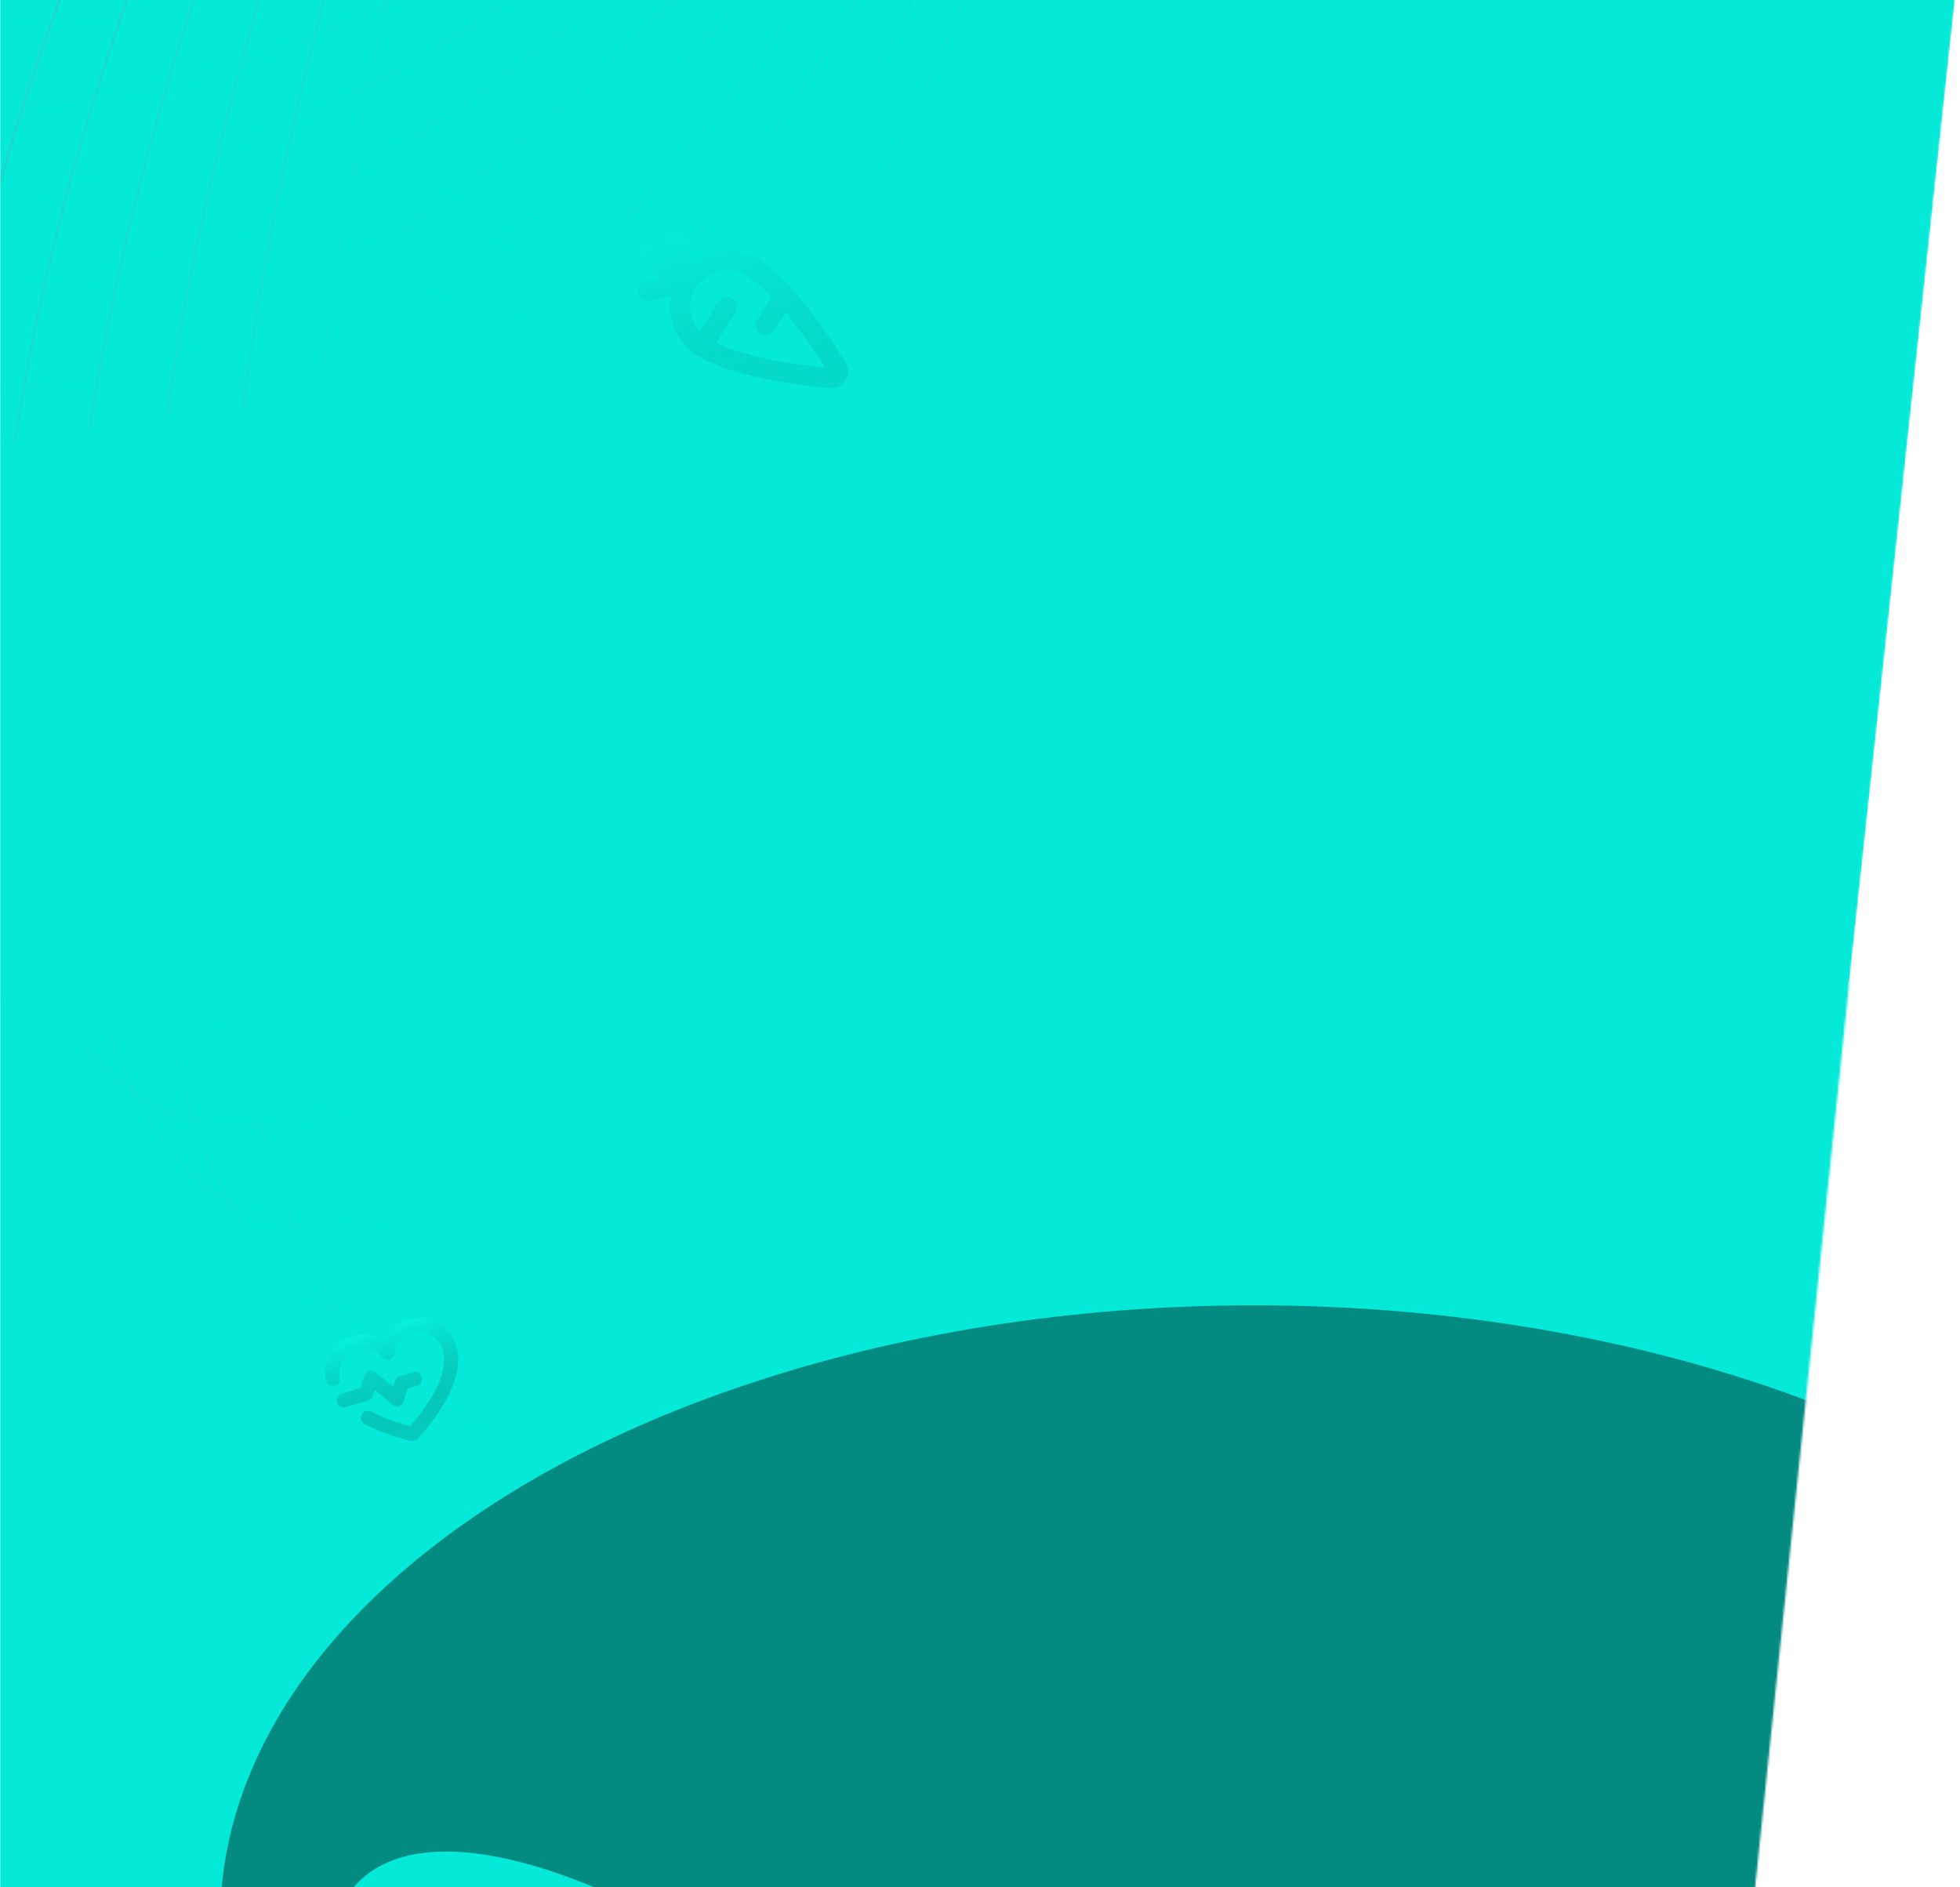 <svg width="997" height="960" viewBox="0 0 997 960" fill="none" xmlns="http://www.w3.org/2000/svg" xmlns:xlink="http://www.w3.org/1999/xlink">
<mask id="mask0_6001_4031" style="mask-type:alpha" maskUnits="userSpaceOnUse" x="0" y="-24" width="997" height="1040">
<path d="M997 -24L940.5 501.5L890 987V1015.5H0V-24H997Z" fill="#048B81"/>
</mask>
<g mask="url(#mask0_6001_4031)">
<path d="M997 -24L940.5 501.5L1009.5 432.5L940.5 1015.5H0V-24H997Z" fill="#05E9D8"/>
<path opacity="0.034" d="M366.288 814.177C334.982 810.886 306.936 790.177 283.038 755.393C259.141 720.611 239.433 671.814 224.8 612.49C195.535 493.848 186.594 333.221 204.933 158.737C223.272 -15.746 265.414 -171.005 318.706 -280.97C345.354 -335.954 374.776 -379.588 405.383 -408.642C435.991 -437.697 467.729 -452.122 499.035 -448.832C530.341 -445.541 558.387 -424.833 582.285 -390.048C606.182 -355.266 625.89 -306.469 640.523 -247.145C669.788 -128.503 678.729 32.124 660.39 206.608C642.051 381.091 599.909 536.35 546.616 646.315C519.969 701.299 490.546 744.933 459.94 773.987C429.332 803.042 397.593 817.467 366.288 814.177Z" stroke="url(#paint0_linear_6001_4031)" stroke-opacity="0.52" stroke-width="1.034"/>
<path opacity="0.069" d="M302.1 769.513C271.079 764.6 244.159 742.876 222.057 707.651C199.956 672.427 182.712 623.761 171.037 565.103C147.687 447.791 146.634 290.631 173.431 121.44C200.228 -47.751 249.795 -196.892 308.253 -301.248C337.484 -353.427 368.922 -394.383 400.826 -421.053C432.732 -447.724 465.047 -460.066 496.068 -455.153C527.088 -450.239 554.008 -428.515 576.11 -393.291C598.211 -358.067 615.455 -309.401 627.131 -250.742C650.48 -133.43 651.534 23.729 624.736 192.92C597.939 362.111 548.372 511.253 489.914 615.608C460.684 667.787 429.245 708.743 397.341 735.413C365.436 762.084 333.12 774.426 302.1 769.513Z" stroke="url(#paint1_linear_6001_4031)" stroke-opacity="0.52" stroke-width="1.069"/>
<path opacity="0.103" d="M242.159 722.132C211.507 715.617 185.742 692.938 165.417 657.363C145.093 621.788 130.246 573.374 121.419 515.524C103.766 399.829 110.214 246.513 144.968 83.01C179.721 -80.492 236.19 -223.175 299.374 -321.689C330.967 -370.947 364.223 -409.136 397.26 -433.369C430.297 -457.601 463.059 -467.84 493.711 -461.325C524.362 -454.81 550.128 -432.131 570.452 -396.556C590.776 -360.981 605.624 -312.567 614.451 -254.717C632.103 -139.021 625.655 14.294 590.902 177.797C556.148 341.299 499.68 483.983 436.495 582.496C404.902 631.754 371.646 669.943 338.61 694.176C305.573 718.409 272.81 728.647 242.159 722.132Z" stroke="url(#paint2_linear_6001_4031)" stroke-opacity="0.52" stroke-width="1.103"/>
<path opacity="0.138" d="M186.583 672.342C156.382 664.25 131.798 640.674 113.227 604.837C94.657 568.998 82.132 520.951 76.038 464.044C63.85 350.232 77.397 201.104 119.587 43.648C161.777 -113.807 224.61 -249.729 292.07 -342.199C325.801 -388.435 360.672 -423.783 394.673 -445.534C428.675 -467.286 461.753 -475.41 491.954 -467.318C522.154 -459.225 546.739 -435.65 565.309 -399.813C583.88 -363.974 596.404 -315.927 602.498 -259.02C614.686 -145.208 601.14 3.92 558.95 161.376C516.76 318.831 453.927 454.753 386.466 547.223C352.735 593.459 317.865 628.807 283.863 650.558C249.862 672.31 216.783 680.434 186.583 672.342Z" stroke="url(#paint3_linear_6001_4031)" stroke-opacity="0.52" stroke-width="1.138"/>
<path opacity="0.172" d="M135.469 620.45C105.801 610.81 82.419 586.4 65.575 550.383C48.731 514.365 38.451 466.792 34.968 410.951C28.001 299.271 48.227 154.644 97.32 3.554C146.412 -147.535 215.058 -276.43 286.337 -362.685C321.978 -405.815 358.257 -438.259 393.056 -457.498C427.853 -476.735 461.117 -482.741 490.786 -473.101C520.454 -463.461 543.835 -439.05 560.679 -403.033C577.524 -367.015 587.804 -319.443 591.287 -263.601C598.253 -151.922 578.027 -7.295 528.935 143.795C479.843 294.885 411.197 423.779 339.917 510.035C304.277 553.164 267.998 585.609 233.199 604.847C198.402 624.085 165.138 630.09 135.469 620.45Z" stroke="url(#paint4_linear_6001_4031)" stroke-opacity="0.52" stroke-width="1.172"/>
<path opacity="0.207" d="M88.895 566.774C59.837 555.619 37.68 530.433 22.53 494.317C7.38 458.2 -0.738 411.202 -1.738 356.541C-3.737 247.221 22.738 107.376 78.185 -37.068C133.631 -181.511 207.531 -303.152 282.166 -383.055C319.485 -423.007 356.966 -452.501 392.392 -469.204C427.816 -485.906 461.135 -489.798 490.193 -478.643C519.251 -467.489 541.408 -442.302 556.558 -406.187C571.708 -370.069 579.826 -323.071 580.826 -268.41C582.825 -159.09 556.35 -19.245 500.903 125.199C445.457 269.642 371.557 391.283 296.922 471.185C259.603 511.138 222.122 540.632 186.696 557.335C151.272 574.037 117.953 577.928 88.895 566.774Z" stroke="url(#paint5_linear_6001_4031)" stroke-opacity="0.52" stroke-width="1.207"/>
<path opacity="0.241" d="M46.917 511.628C18.546 498.996 -2.37 473.094 -15.86 436.957C-29.351 400.816 -35.395 354.486 -34.043 301.108C-31.339 194.355 0.944 59.539 62.188 -78.017C123.432 -215.574 202.018 -329.774 279.542 -403.215C318.305 -439.937 356.779 -466.446 392.664 -480.603C428.546 -494.759 461.79 -496.547 490.162 -483.916C518.533 -471.284 539.448 -445.382 552.938 -409.244C566.429 -373.104 572.473 -326.774 571.121 -273.396C568.417 -166.642 536.134 -31.827 474.89 105.73C413.646 243.286 335.06 357.486 257.536 430.927C218.773 467.649 180.299 494.159 144.414 508.315C108.532 522.471 75.288 524.26 46.917 511.628Z" stroke="url(#paint6_linear_6001_4031)" stroke-opacity="0.52" stroke-width="1.241"/>
<path opacity="0.276" d="M9.57 455.331C-18.039 441.263 -37.699 414.704 -49.568 378.617C-61.438 342.526 -65.499 296.949 -61.93 244.948C-54.794 140.947 -17.154 11.377 49.324 -119.092C115.801 -249.561 198.501 -356.172 278.445 -423.076C318.418 -456.528 357.677 -480.033 393.852 -491.643C430.023 -503.253 463.065 -502.958 490.675 -488.89C518.285 -474.823 537.944 -448.264 549.813 -412.177C561.683 -376.086 565.744 -330.509 562.175 -278.508C555.039 -174.507 517.399 -44.937 450.922 85.532C384.444 216.001 301.744 322.612 221.8 389.516C181.828 422.968 142.568 446.473 106.393 458.083C70.222 469.693 37.18 469.398 9.57 455.331Z" stroke="url(#paint7_linear_6001_4031)" stroke-opacity="0.52" stroke-width="1.276"/>
<path opacity="0.31" d="M-23.129 398.198C-49.905 382.739 -68.298 355.583 -78.587 319.614C-88.877 283.642 -91.048 238.896 -85.402 188.354C-74.111 87.27 -31.57 -36.873 39.572 -160.093C110.713 -283.314 196.953 -382.228 278.849 -442.548C319.797 -472.708 359.634 -493.201 395.932 -502.276C432.226 -511.349 464.94 -508.999 491.716 -493.54C518.492 -478.08 536.884 -450.924 547.173 -414.956C557.464 -378.984 559.635 -334.238 553.989 -283.695C542.698 -182.612 500.156 -58.469 429.015 64.751C357.873 187.972 271.633 286.886 189.738 347.206C148.789 377.367 108.953 397.859 72.655 406.934C36.361 416.007 3.647 413.657 -23.129 398.198Z" stroke="url(#paint8_linear_6001_4031)" stroke-opacity="0.52" stroke-width="1.31"/>
<path opacity="0.345" d="M-51.186 340.544C-102.934 306.939 -119.654 229.708 -104.479 131.616C-89.316 33.594 -42.332 -84.972 32.902 -200.824C108.137 -316.675 197.343 -407.822 280.723 -461.544C364.162 -515.304 441.517 -531.442 493.265 -497.837C545.013 -464.231 561.732 -387 546.558 -288.909C531.394 -190.886 484.411 -72.32 409.176 43.531C333.942 159.383 244.736 250.529 161.355 304.251C77.916 358.011 0.562 374.15 -51.186 340.544Z" stroke="url(#paint9_linear_6001_4031)" stroke-opacity="0.52" stroke-width="1.345"/>
<path opacity="0.379" d="M-74.626 282.683C-124.432 246.497 -137.963 169.927 -119.2 75.024C-100.449 -19.816 -49.486 -132.689 29.272 -241.089C108.029 -349.49 199.63 -432.839 284.033 -479.979C368.493 -527.15 445.496 -537.943 495.302 -501.757C545.108 -465.571 558.639 -389.001 539.876 -294.098C521.125 -199.258 470.162 -86.385 391.404 22.015C312.647 130.416 221.046 213.765 136.643 260.905C52.183 308.076 -24.82 318.869 -74.626 282.683Z" stroke="url(#paint10_linear_6001_4031)" stroke-opacity="0.52" stroke-width="1.379"/>
<path opacity="0.414" d="M-93.494 224.92C-141.231 186.264 -151.686 110.473 -129.621 18.86C-107.571 -72.696 -53.089 -179.793 28.625 -280.7C110.338 -381.608 203.767 -457.166 288.738 -497.771C373.762 -538.4 450.07 -543.932 497.806 -505.275C545.543 -466.619 555.998 -390.828 533.933 -299.215C511.883 -207.659 457.401 -100.562 375.687 0.345C293.974 101.253 200.545 176.811 115.574 217.415C30.55 258.045 -45.758 263.577 -93.494 224.92Z" stroke="url(#paint11_linear_6001_4031)" stroke-opacity="0.52" stroke-width="1.414"/>
<path opacity="0.448" d="M-107.854 167.559C-153.401 126.549 -160.894 51.645 -135.817 -36.598C-110.754 -124.791 -53.212 -226.061 30.895 -319.471C115.003 -412.882 209.703 -480.695 294.793 -514.839C379.931 -549.003 455.208 -549.38 500.755 -508.37C546.301 -467.359 553.795 -392.456 528.717 -304.212C503.655 -216.02 446.112 -114.75 362.005 -21.339C277.897 72.072 183.197 139.884 98.108 174.028C12.969 208.192 -62.308 208.569 -107.854 167.559Z" stroke="url(#paint12_linear_6001_4031)" stroke-opacity="0.52" stroke-width="1.448"/>
<path opacity="0.483" d="M-117.79 110.895C-161.031 67.654 -165.682 -6.266 -137.879 -91.08C-110.091 -175.851 -49.942 -271.273 36.006 -357.222C121.954 -443.17 217.377 -503.318 302.148 -531.107C386.962 -558.91 460.882 -554.259 504.123 -511.018C547.364 -467.776 552.015 -393.857 524.212 -309.042C496.424 -224.272 436.276 -128.849 350.327 -42.901C264.379 43.048 168.956 103.196 84.186 130.984C-0.629 158.787 -74.548 154.136 -117.79 110.895Z" stroke="url(#paint13_linear_6001_4031)" stroke-opacity="0.52" stroke-width="1.483"/>
<path opacity="0.517" d="M-123.402 55.216C-164.231 9.871 -166.158 -62.975 -135.915 -144.323C-105.685 -225.633 -43.378 -315.221 43.868 -393.778C131.115 -472.335 226.725 -524.936 310.749 -546.501C394.812 -568.076 467.058 -558.544 507.887 -513.199C548.715 -467.854 550.643 -395.008 520.399 -313.66C490.17 -232.351 427.863 -142.763 340.616 -64.206C253.37 14.351 157.76 66.953 73.736 88.517C-10.327 110.092 -82.573 100.561 -123.402 55.216Z" stroke="url(#paint14_linear_6001_4031)" stroke-opacity="0.52" stroke-width="1.517"/>
<path opacity="0.552" d="M-124.811 0.8C-163.126 -46.515 -162.452 -118.21 -130.049 -196.073C-97.659 -273.903 -33.631 -357.698 54.384 -428.971C142.398 -500.243 237.674 -545.45 320.538 -560.95C403.436 -576.457 473.705 -562.21 512.02 -514.895C550.335 -467.58 549.661 -395.884 517.258 -318.022C484.867 -240.192 420.84 -156.396 332.825 -85.124C244.811 -13.851 149.535 31.355 66.671 46.856C-16.227 62.363 -86.496 48.115 -124.811 0.8Z" stroke="url(#paint15_linear_6001_4031)" stroke-opacity="0.52" stroke-width="1.552"/>
<path opacity="0.586" d="M-122.153 -52.082C-157.861 -101.23 -154.708 -171.706 -120.42 -246.084C-86.145 -320.437 -20.824 -398.511 67.443 -462.641C155.71 -526.771 250.149 -564.768 331.454 -574.39C412.787 -584.015 480.788 -565.236 516.496 -516.088C552.204 -466.94 549.05 -396.465 514.763 -322.086C480.488 -247.734 415.167 -169.66 326.9 -105.53C238.632 -41.4 144.194 -3.402 62.889 6.219C-18.445 15.844 -86.445 -2.935 -122.153 -52.082Z" stroke="url(#paint16_linear_6001_4031)" stroke-opacity="0.52" stroke-width="1.586"/>
<path opacity="0.621" d="M-115.582 -103.174C-148.597 -154.013 -143.085 -223.209 -107.183 -294.124C-71.292 -365.019 -5.094 -437.472 82.929 -494.635C170.952 -551.797 264.066 -582.803 343.43 -586.756C422.817 -590.71 488.272 -567.6 521.287 -516.762C554.302 -465.923 548.79 -396.727 512.889 -325.812C476.997 -254.917 410.799 -182.464 322.777 -125.301C234.754 -68.139 141.639 -37.133 62.276 -33.18C-17.112 -29.226 -82.567 -52.336 -115.582 -103.174Z" stroke="url(#paint17_linear_6001_4031)" stroke-opacity="0.52" stroke-width="1.621"/>
<path opacity="0.655" d="M-105.266 -152.229C-135.509 -204.612 -127.761 -272.479 -90.506 -339.97C-53.261 -407.445 13.414 -474.405 100.714 -524.807C188.013 -575.21 279.339 -599.472 356.397 -597.99C433.474 -596.508 496.122 -569.285 526.365 -516.902C556.609 -464.519 548.86 -396.653 511.606 -329.161C474.36 -261.686 407.686 -194.726 320.386 -144.324C233.086 -93.921 141.76 -69.659 64.702 -71.141C-12.374 -72.624 -75.022 -99.846 -105.266 -152.229Z" stroke="url(#paint18_linear_6001_4031)" stroke-opacity="0.52" stroke-width="1.655"/>
<g filter="url(#filter0_f_6001_4031)">
<ellipse cx="638" cy="976.906" rx="526" ry="312.906" fill="#048B81"/>
</g>
<g filter="url(#filter1_f_6001_4031)">
<ellipse cx="-94.999" cy="408.5" rx="526" ry="157.5" transform="rotate(-15 -94.999 408.5)" fill="#05E9D8"/>
</g>
<g filter="url(#filter2_f_6001_4031)">
<ellipse cx="432.688" cy="1207.69" rx="354.018" ry="126.374" transform="rotate(45 432.688 1207.69)" fill="#05E9D8"/>
</g>
<g opacity="0.1" filter="url(#filter3_f_6001_4031)">
<ellipse cx="1065.69" cy="280.689" rx="354.018" ry="126.374" transform="rotate(45 1065.69 280.689)" fill="#05E9D8"/>
</g>
<g opacity="0.3" filter="url(#filter4_f_6001_4031)">
<ellipse cx="337.688" cy="-74.311" rx="354.018" ry="126.374" transform="rotate(45 337.688 -74.311)" fill="#05E9D8"/>
</g>
<g style="mix-blend-mode:color-dodge" opacity="0.3">
<rect x="-55.492" y="-24" width="2014.99" height="1002" fill="url(#pattern0_6001_4031)"/>
</g>
</g>
<g opacity="0.2" filter="url(#filter5_f_6001_4031)">
<ellipse cx="-41.223" cy="344.452" rx="354.018" ry="126.374" transform="rotate(30 -41.223 344.452)" fill="#05E9D8"/>
</g>
<g filter="url(#filter6_b_6001_4031)">
<path d="M339.66 124.844L341.521 132.7L331.544 126.545C330.973 126.193 330.338 125.957 329.676 125.85C329.014 125.743 328.337 125.768 327.684 125.922C327.032 126.077 326.416 126.359 325.872 126.751C325.328 127.144 324.867 127.64 324.515 128.211C324.163 128.782 323.927 129.416 323.82 130.078C323.713 130.741 323.738 131.417 323.892 132.07C324.047 132.723 324.329 133.339 324.721 133.882C325.114 134.426 325.61 134.887 326.181 135.239L336.159 141.394L328.303 143.256C326.987 143.568 325.849 144.39 325.14 145.54C324.43 146.691 324.206 148.077 324.518 149.393C324.83 150.709 325.651 151.847 326.802 152.557C327.953 153.267 329.339 153.491 330.655 153.179L341.404 150.631C340.292 156.388 340.957 162.347 343.311 167.717C345.665 173.087 349.597 177.613 354.585 180.695C375.017 193.56 416.565 196.932 421.351 197.283C422.745 197.553 424.184 197.469 425.538 197.04C426.891 196.611 428.115 195.849 429.098 194.825C430.082 193.801 430.792 192.546 431.166 191.177C431.54 189.807 431.564 188.365 431.238 186.984C430.957 185.809 430.431 184.708 429.694 183.751C427.945 180.829 416.547 162.068 402.713 146.954L402.536 146.76C396.904 140.627 390.873 135.114 384.952 131.521C379.954 128.439 374.136 126.953 368.272 127.26C362.408 127.568 356.778 129.655 352.13 133.243L349.582 122.493C349.271 121.177 348.449 120.039 347.298 119.329C346.147 118.619 344.761 118.395 343.445 118.707C342.129 119.019 340.991 119.841 340.282 120.992C339.572 122.143 339.348 123.529 339.66 124.844ZM379.599 140.222L379.645 140.25C383.863 142.792 388.215 146.564 392.439 150.899L385.117 162.77C384.406 163.923 384.182 165.311 384.494 166.629C384.807 167.947 385.63 169.087 386.783 169.798C387.936 170.51 389.324 170.734 390.642 170.421C391.96 170.109 393.1 169.286 393.811 168.133L399.559 158.815C408.799 169.852 416.57 181.914 419.675 186.911C410.652 186.093 381.697 182.903 364.454 174.522L374.138 158.821C374.849 157.668 375.073 156.28 374.761 154.962C374.449 153.644 373.626 152.504 372.473 151.793C371.32 151.081 369.932 150.857 368.613 151.17C367.295 151.482 366.155 152.305 365.444 153.458L355.999 168.771C352.945 165.445 351.197 161.125 351.079 156.611C350.961 152.097 352.482 147.692 355.359 144.212C358.236 140.731 362.276 138.41 366.732 137.676C371.187 136.943 375.758 137.847 379.599 140.222Z" fill="url(#paint19_linear_6001_4031)" fill-opacity="0.4"/>
</g>
<g filter="url(#filter7_f_6001_4031)">
<path d="M187.288 712.432L175.948 715.865C175.047 716.138 174.073 716.036 173.241 715.582C172.408 715.128 171.784 714.36 171.508 713.445C171.231 712.531 171.323 711.546 171.764 710.706C172.206 709.867 172.96 709.242 173.861 708.969L183.38 706.087L185.281 699.659C185.447 699.091 185.75 698.575 186.162 698.156C186.575 697.738 187.084 697.43 187.645 697.26C188.205 697.09 188.8 697.064 189.375 697.184C189.95 697.303 190.489 697.565 190.942 697.945L200.04 705.542L200.955 702.441C201.123 701.875 201.427 701.36 201.839 700.943C202.252 700.525 202.761 700.219 203.321 700.05L210.115 697.994C211.016 697.721 211.99 697.823 212.822 698.276C213.655 698.73 214.279 699.499 214.555 700.413C214.832 701.328 214.74 702.313 214.299 703.152C213.857 703.992 213.103 704.617 212.202 704.889L207.221 706.398L205.317 712.827C205.15 713.395 204.848 713.911 204.435 714.33C204.023 714.748 203.514 715.056 202.953 715.226C202.392 715.395 201.798 715.422 201.223 715.302C200.647 715.183 200.109 714.921 199.656 714.541L190.558 706.944L189.642 710.044C189.475 710.609 189.173 711.122 188.762 711.539C188.352 711.955 187.845 712.262 187.288 712.432ZM207.592 671.155C201.897 672.88 197.526 676.69 195.295 681.641C190.684 678.762 184.942 678.013 179.244 679.738C174.641 681.124 170.719 684.185 168.23 688.335C165.741 692.485 164.859 697.431 165.754 702.227C165.841 702.693 166.019 703.138 166.276 703.537C166.532 703.935 166.864 704.279 167.251 704.549C168.033 705.093 168.994 705.303 169.922 705.132C170.851 704.961 171.672 704.422 172.203 703.635C172.466 703.245 172.651 702.806 172.746 702.343C172.841 701.88 172.845 701.401 172.757 700.935C172.19 697.886 172.751 694.742 174.332 692.103C175.914 689.465 178.406 687.517 181.331 686.633C186.378 685.106 191.419 686.528 194.491 690.347C194.937 690.907 195.538 691.32 196.215 691.534C196.893 691.749 197.616 691.754 198.293 691.549C198.969 691.344 199.568 690.938 200.013 690.385C200.458 689.831 200.728 689.154 200.789 688.44C201.227 683.559 204.633 679.579 209.68 678.051C212.835 677.095 216.247 677.449 219.165 679.035C222.084 680.622 224.271 683.311 225.247 686.512C227.806 694.965 222.952 705.327 218.427 712.528C215.507 717.12 212.211 721.455 208.575 725.488C204.937 724.566 196.65 722.197 188.862 718.053C188.448 717.831 187.995 717.695 187.53 717.65C187.065 717.605 186.596 717.654 186.151 717.793C185.706 717.931 185.293 718.158 184.936 718.459C184.578 718.76 184.283 719.13 184.068 719.548C183.853 719.966 183.722 720.423 183.681 720.894C183.641 721.364 183.693 721.839 183.834 722.291C184.118 723.204 184.748 723.968 185.585 724.415C196.78 730.376 208.589 732.883 209.086 732.983C209.663 733.103 210.26 733.076 210.822 732.906C211.385 732.735 211.896 732.427 212.31 732.007C213.356 730.931 238.333 705.24 232.04 684.455C230.508 679.427 227.074 675.203 222.491 672.709C217.907 670.216 212.549 669.657 207.592 671.155Z" fill="url(#paint20_linear_6001_4031)"/>
</g>
<defs>
<filter id="filter0_f_6001_4031" x="-200.906" y="351.094" width="1677.81" height="1251.62" filterUnits="userSpaceOnUse" color-interpolation-filters="sRGB">
<feFlood flood-opacity="0" result="BackgroundImageFix"/>
<feBlend mode="normal" in="SourceGraphic" in2="BackgroundImageFix" result="shape"/>
<feGaussianBlur stdDeviation="156.453" result="effect1_foregroundBlur_6001_4031"/>
</filter>
<filter id="filter1_f_6001_4031" x="-917.64" y="-108.56" width="1645.28" height="1034.12" filterUnits="userSpaceOnUse" color-interpolation-filters="sRGB">
<feFlood flood-opacity="0" result="BackgroundImageFix"/>
<feBlend mode="normal" in="SourceGraphic" in2="BackgroundImageFix" result="shape"/>
<feGaussianBlur stdDeviation="156.453" result="effect1_foregroundBlur_6001_4031"/>
</filter>
<filter id="filter2_f_6001_4031" x="-92.609" y="682.391" width="1050.59" height="1050.6" filterUnits="userSpaceOnUse" color-interpolation-filters="sRGB">
<feFlood flood-opacity="0" result="BackgroundImageFix"/>
<feBlend mode="normal" in="SourceGraphic" in2="BackgroundImageFix" result="shape"/>
<feGaussianBlur stdDeviation="129.713" result="effect1_foregroundBlur_6001_4031"/>
</filter>
<filter id="filter3_f_6001_4031" x="540.391" y="-244.609" width="1050.59" height="1050.6" filterUnits="userSpaceOnUse" color-interpolation-filters="sRGB">
<feFlood flood-opacity="0" result="BackgroundImageFix"/>
<feBlend mode="normal" in="SourceGraphic" in2="BackgroundImageFix" result="shape"/>
<feGaussianBlur stdDeviation="129.713" result="effect1_foregroundBlur_6001_4031"/>
</filter>
<filter id="filter4_f_6001_4031" x="-187.609" y="-599.61" width="1050.59" height="1050.6" filterUnits="userSpaceOnUse" color-interpolation-filters="sRGB">
<feFlood flood-opacity="0" result="BackgroundImageFix"/>
<feBlend mode="normal" in="SourceGraphic" in2="BackgroundImageFix" result="shape"/>
<feGaussianBlur stdDeviation="129.713" result="effect1_foregroundBlur_6001_4031"/>
</filter>
<pattern id="pattern0_6001_4031" patternContentUnits="objectBoundingBox" width="1" height="1">
<use xlink:href="#image0_6001_4031" transform="scale(0.001 0.001)"/>
</pattern>
<filter id="filter5_f_6001_4031" x="-613.742" y="-123.113" width="1145.04" height="935.13" filterUnits="userSpaceOnUse" color-interpolation-filters="sRGB">
<feFlood flood-opacity="0" result="BackgroundImageFix"/>
<feBlend mode="normal" in="SourceGraphic" in2="BackgroundImageFix" result="shape"/>
<feGaussianBlur stdDeviation="129.713" result="effect1_foregroundBlur_6001_4031"/>
</filter>
<filter id="filter6_b_6001_4031" x="283.5" y="67.5" width="184.836" height="184.836" filterUnits="userSpaceOnUse" color-interpolation-filters="sRGB">
<feFlood flood-opacity="0" result="BackgroundImageFix"/>
<feGaussianBlur in="BackgroundImageFix" stdDeviation="3.25"/>
<feComposite in2="SourceAlpha" operator="in" result="effect1_backgroundBlur_6001_4031"/>
<feBlend mode="normal" in="SourceGraphic" in2="effect1_backgroundBlur_6001_4031" result="shape"/>
</filter>
<filter id="filter7_f_6001_4031" x="134" y="636" width="136.328" height="136.327" filterUnits="userSpaceOnUse" color-interpolation-filters="sRGB">
<feFlood flood-opacity="0" result="BackgroundImageFix"/>
<feBlend mode="normal" in="SourceGraphic" in2="BackgroundImageFix" result="shape"/>
<feGaussianBlur stdDeviation="2" result="effect1_foregroundBlur_6001_4031"/>
</filter>
<linearGradient id="paint0_linear_6001_4031" x1="569.278" y1="640.329" x2="20.104" y2="394.046" gradientUnits="userSpaceOnUse">
<stop stop-color="#05E9D8"/>
<stop offset="1" stop-color="#FF2A6D"/>
</linearGradient>
<linearGradient id="paint1_linear_6001_4031" x1="512.794" y1="611.019" x2="-18.64" y2="334.068" gradientUnits="userSpaceOnUse">
<stop stop-color="#05E9D8"/>
<stop offset="1" stop-color="#FF2A6D"/>
</linearGradient>
<linearGradient id="paint2_linear_6001_4031" x1="459.509" y1="579.309" x2="-52.329" y2="272.812" gradientUnits="userSpaceOnUse">
<stop stop-color="#05E9D8"/>
<stop offset="1" stop-color="#FF2A6D"/>
</linearGradient>
<linearGradient id="paint3_linear_6001_4031" x1="409.53" y1="545.44" x2="-80.912" y2="210.636" gradientUnits="userSpaceOnUse">
<stop stop-color="#05E9D8"/>
<stop offset="1" stop-color="#FF2A6D"/>
</linearGradient>
<linearGradient id="paint4_linear_6001_4031" x1="362.947" y1="509.653" x2="-104.358" y2="147.898" gradientUnits="userSpaceOnUse">
<stop stop-color="#05E9D8"/>
<stop offset="1" stop-color="#FF2A6D"/>
</linearGradient>
<linearGradient id="paint5_linear_6001_4031" x1="319.833" y1="472.195" x2="-122.659" y2="84.962" gradientUnits="userSpaceOnUse">
<stop stop-color="#05E9D8"/>
<stop offset="1" stop-color="#FF2A6D"/>
</linearGradient>
<linearGradient id="paint6_linear_6001_4031" x1="280.247" y1="433.315" x2="-135.832" y2="22.192" gradientUnits="userSpaceOnUse">
<stop stop-color="#05E9D8"/>
<stop offset="1" stop-color="#FF2A6D"/>
</linearGradient>
<linearGradient id="paint7_linear_6001_4031" x1="244.229" y1="393.263" x2="-143.918" y2="-40.048" gradientUnits="userSpaceOnUse">
<stop stop-color="#05E9D8"/>
<stop offset="1" stop-color="#FF2A6D"/>
</linearGradient>
<linearGradient id="paint8_linear_6001_4031" x1="211.805" y1="352.29" x2="-146.979" y2="-101.393" gradientUnits="userSpaceOnUse">
<stop stop-color="#05E9D8"/>
<stop offset="1" stop-color="#FF2A6D"/>
</linearGradient>
<linearGradient id="paint9_linear_6001_4031" x1="182.981" y1="310.644" x2="-145.103" y2="-161.483" gradientUnits="userSpaceOnUse">
<stop stop-color="#05E9D8"/>
<stop offset="1" stop-color="#FF2A6D"/>
</linearGradient>
<linearGradient id="paint10_linear_6001_4031" x1="157.751" y1="268.574" x2="-138.402" y2="-219.959" gradientUnits="userSpaceOnUse">
<stop stop-color="#05E9D8"/>
<stop offset="1" stop-color="#FF2A6D"/>
</linearGradient>
<linearGradient id="paint11_linear_6001_4031" x1="136.09" y1="226.324" x2="-127.012" y2="-276.467" gradientUnits="userSpaceOnUse">
<stop stop-color="#05E9D8"/>
<stop offset="1" stop-color="#FF2A6D"/>
</linearGradient>
<linearGradient id="paint12_linear_6001_4031" x1="117.959" y1="184.136" x2="-111.094" y2="-330.657" gradientUnits="userSpaceOnUse">
<stop stop-color="#05E9D8"/>
<stop offset="1" stop-color="#FF2A6D"/>
</linearGradient>
<linearGradient id="paint13_linear_6001_4031" x1="103.303" y1="142.245" x2="-90.835" y2="-382.188" gradientUnits="userSpaceOnUse">
<stop stop-color="#05E9D8"/>
<stop offset="1" stop-color="#FF2A6D"/>
</linearGradient>
<linearGradient id="paint14_linear_6001_4031" x1="92.052" y1="100.882" x2="-66.446" y2="-430.722" gradientUnits="userSpaceOnUse">
<stop stop-color="#05E9D8"/>
<stop offset="1" stop-color="#FF2A6D"/>
</linearGradient>
<linearGradient id="paint15_linear_6001_4031" x1="84.122" y1="60.271" x2="-38.166" y2="-475.935" gradientUnits="userSpaceOnUse">
<stop stop-color="#05E9D8"/>
<stop offset="1" stop-color="#FF2A6D"/>
</linearGradient>
<linearGradient id="paint16_linear_6001_4031" x1="79.415" y1="20.628" x2="-6.261" y2="-517.508" gradientUnits="userSpaceOnUse">
<stop stop-color="#05E9D8"/>
<stop offset="1" stop-color="#FF2A6D"/>
</linearGradient>
<linearGradient id="paint17_linear_6001_4031" x1="77.82" y1="-17.839" x2="28.975" y2="-555.137" gradientUnits="userSpaceOnUse">
<stop stop-color="#05E9D8"/>
<stop offset="1" stop-color="#FF2A6D"/>
</linearGradient>
<linearGradient id="paint18_linear_6001_4031" x1="79.211" y1="-54.93" x2="67.218" y2="-588.528" gradientUnits="userSpaceOnUse">
<stop stop-color="#05E9D8"/>
<stop offset="1" stop-color="#FF2A6D"/>
</linearGradient>
<linearGradient id="paint19_linear_6001_4031" x1="364.944" y1="113.612" x2="386.891" y2="206.223" gradientUnits="userSpaceOnUse">
<stop stop-color="#07F1E0"/>
<stop offset="1" stop-color="#048B81" stop-opacity="0.4"/>
</linearGradient>
<linearGradient id="paint20_linear_6001_4031" x1="193.464" y1="675.433" x2="210.86" y2="732.894" gradientUnits="userSpaceOnUse">
<stop stop-color="#07F1E0"/>
<stop offset="1" stop-color="#048B81" stop-opacity="0.3"/>
</linearGradient>
</defs>
</svg>
